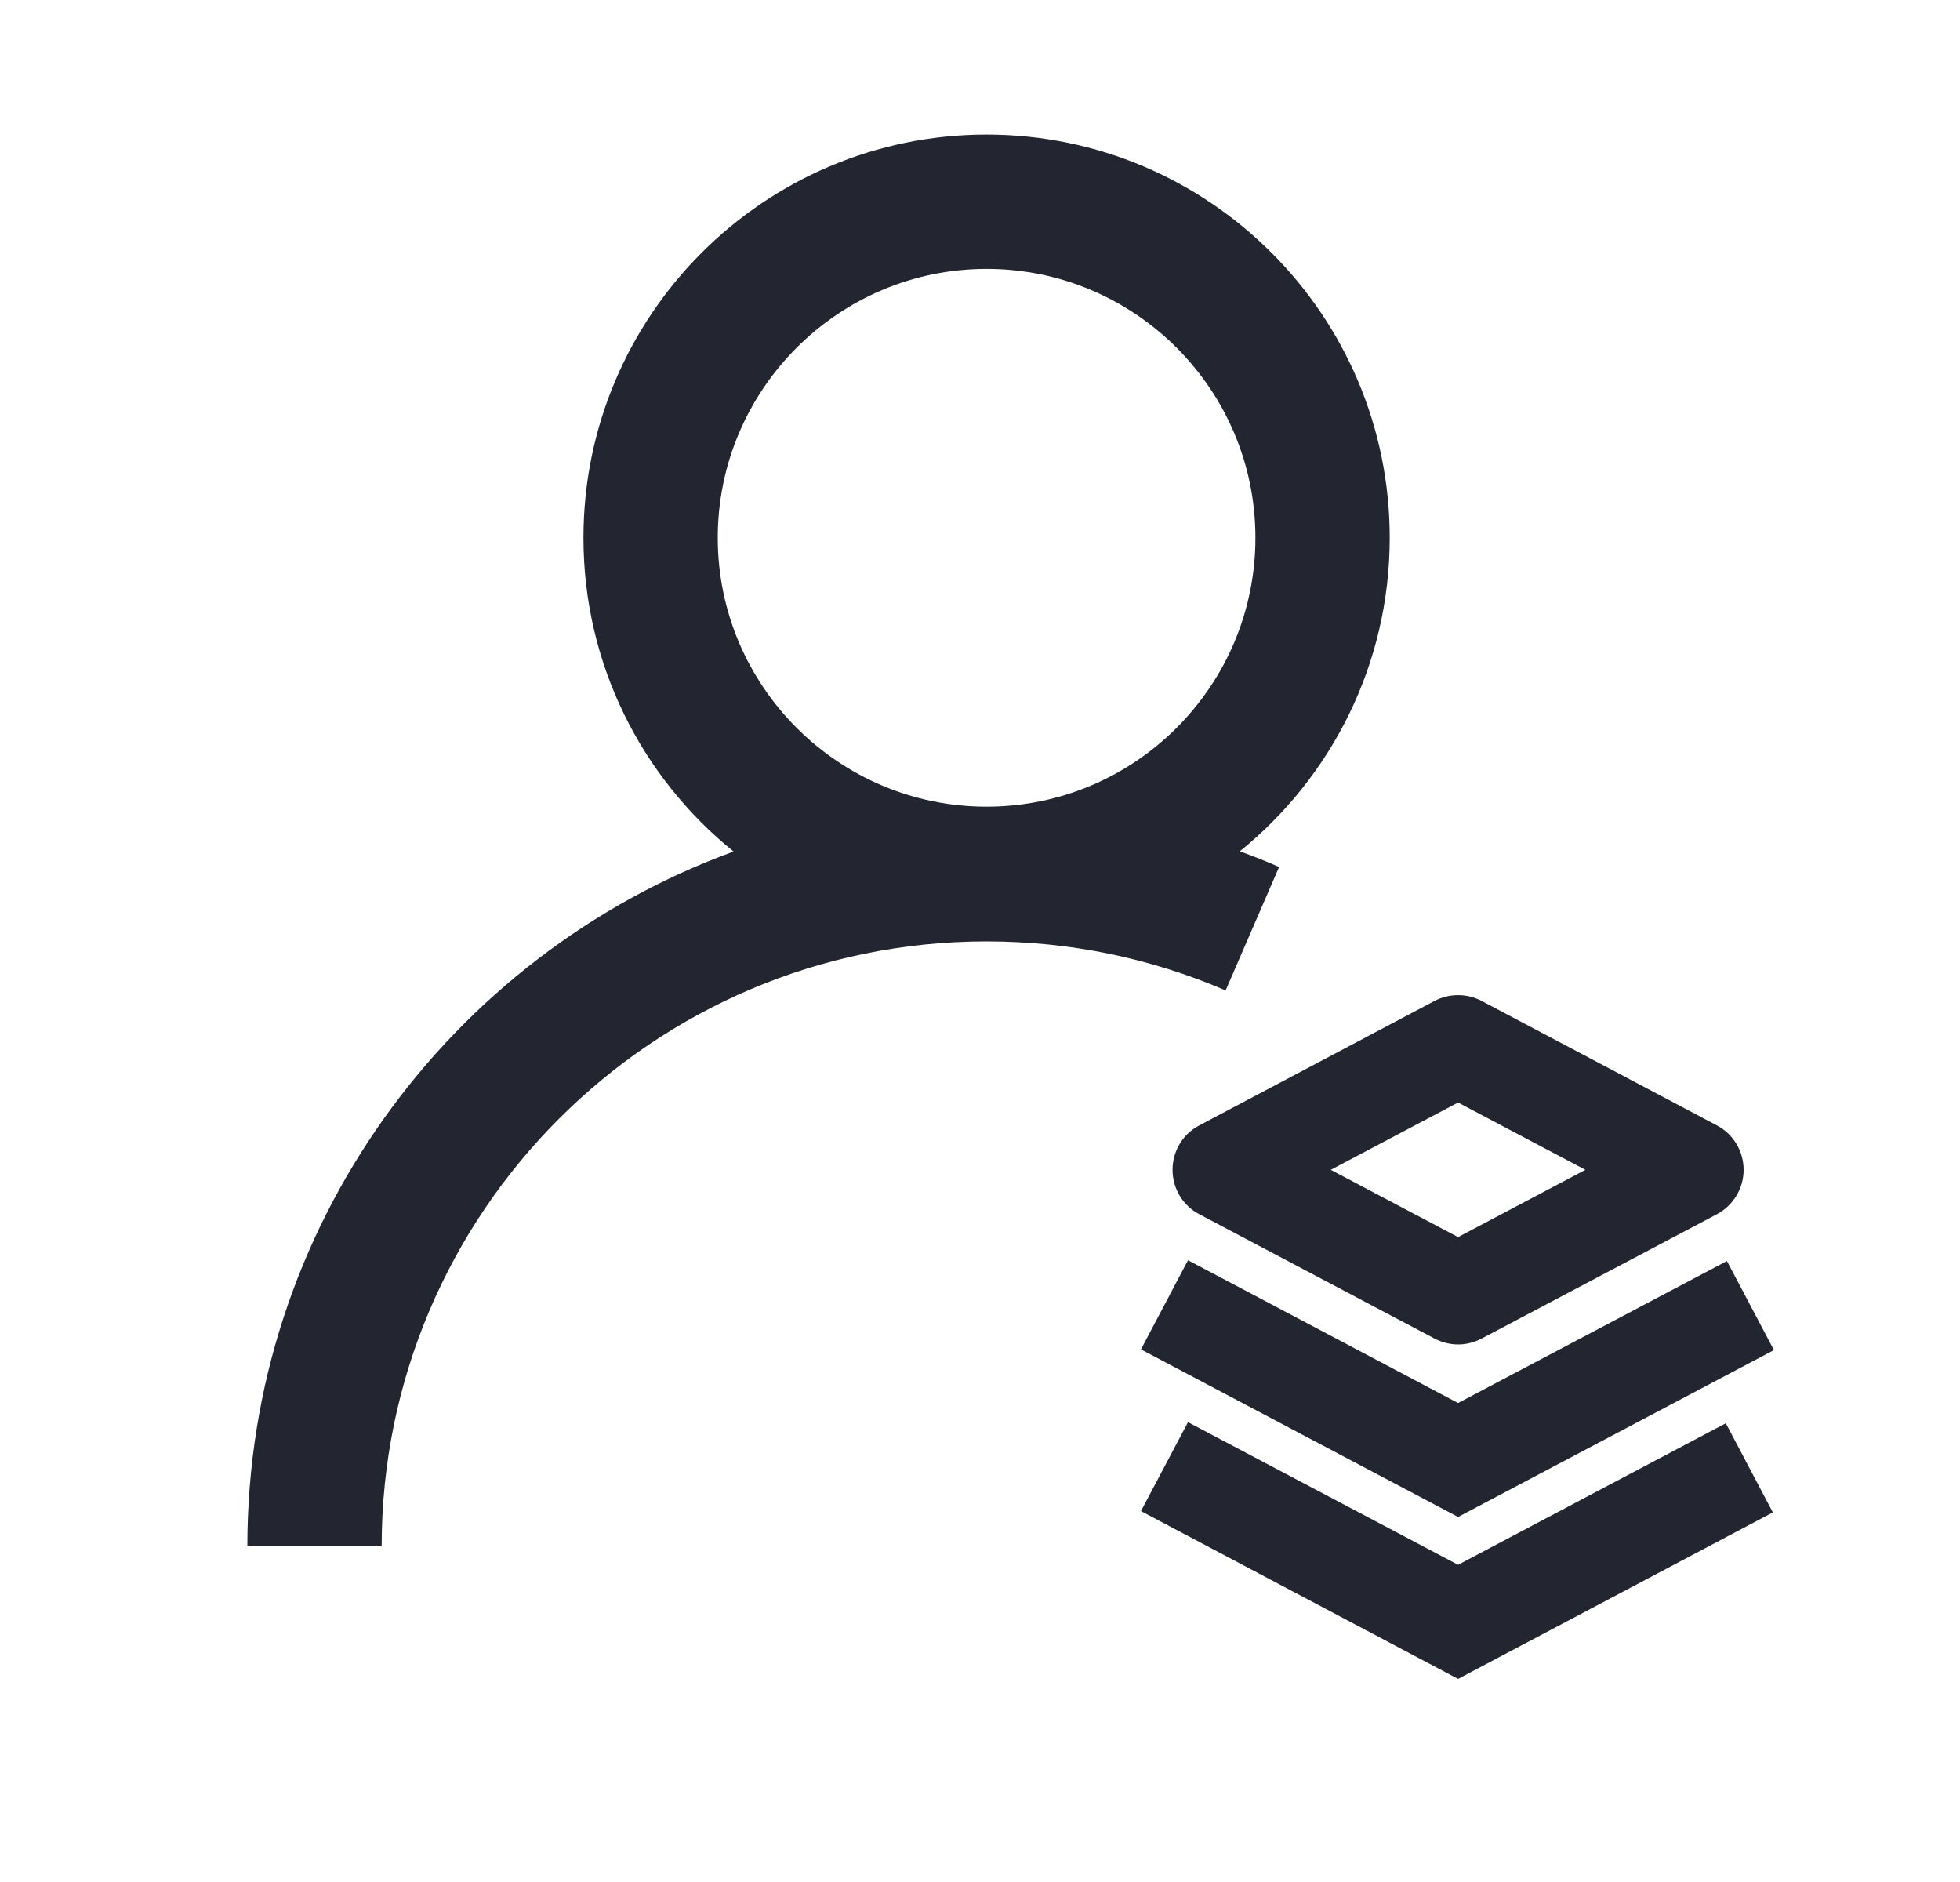 <svg width="25" height="24" viewBox="0 0 25 24" fill="none" xmlns="http://www.w3.org/2000/svg">
<path d="M16.315 11.056C16.149 10.983 15.982 10.917 15.814 10.856C16.981 9.912 17.726 8.47 17.726 6.858C17.726 4.022 15.42 1.716 12.584 1.716C9.748 1.716 7.442 4.022 7.442 6.858C7.442 8.473 8.189 9.916 9.357 10.859C5.743 12.178 3.155 15.652 3.155 19.718H4.868C4.868 15.464 8.33 12.005 12.582 12.005C13.643 12.005 14.67 12.216 15.633 12.63L16.315 11.056ZM12.584 3.429C14.475 3.429 16.013 4.966 16.013 6.858C16.013 8.749 14.475 10.287 12.584 10.287C10.693 10.287 9.155 8.747 9.155 6.858C9.155 4.969 10.693 3.429 12.584 3.429ZM14.956 14.918C14.956 15.157 15.087 15.375 15.298 15.485L18.298 17.07C18.392 17.119 18.495 17.145 18.598 17.145C18.701 17.145 18.804 17.119 18.898 17.07L21.898 15.485C22.109 15.373 22.24 15.155 22.24 14.918C22.24 14.681 22.109 14.461 21.898 14.351L18.898 12.764C18.71 12.666 18.485 12.666 18.298 12.764L15.298 14.351C15.087 14.461 14.956 14.679 14.956 14.918ZM18.598 14.06L20.222 14.918L18.598 15.776L16.974 14.918L18.598 14.06Z" fill="#232530"/>
<path d="M18.598 17.892L15.153 16.071L14.553 17.208L18.598 19.345L22.627 17.217L22.027 16.081L18.598 17.892Z" fill="#232530"/>
<path d="M18.598 19.955L15.153 18.136L14.553 19.27L18.598 21.41L22.613 19.287L22.013 18.15L18.598 19.955Z" fill="#232530"/>
</svg>
